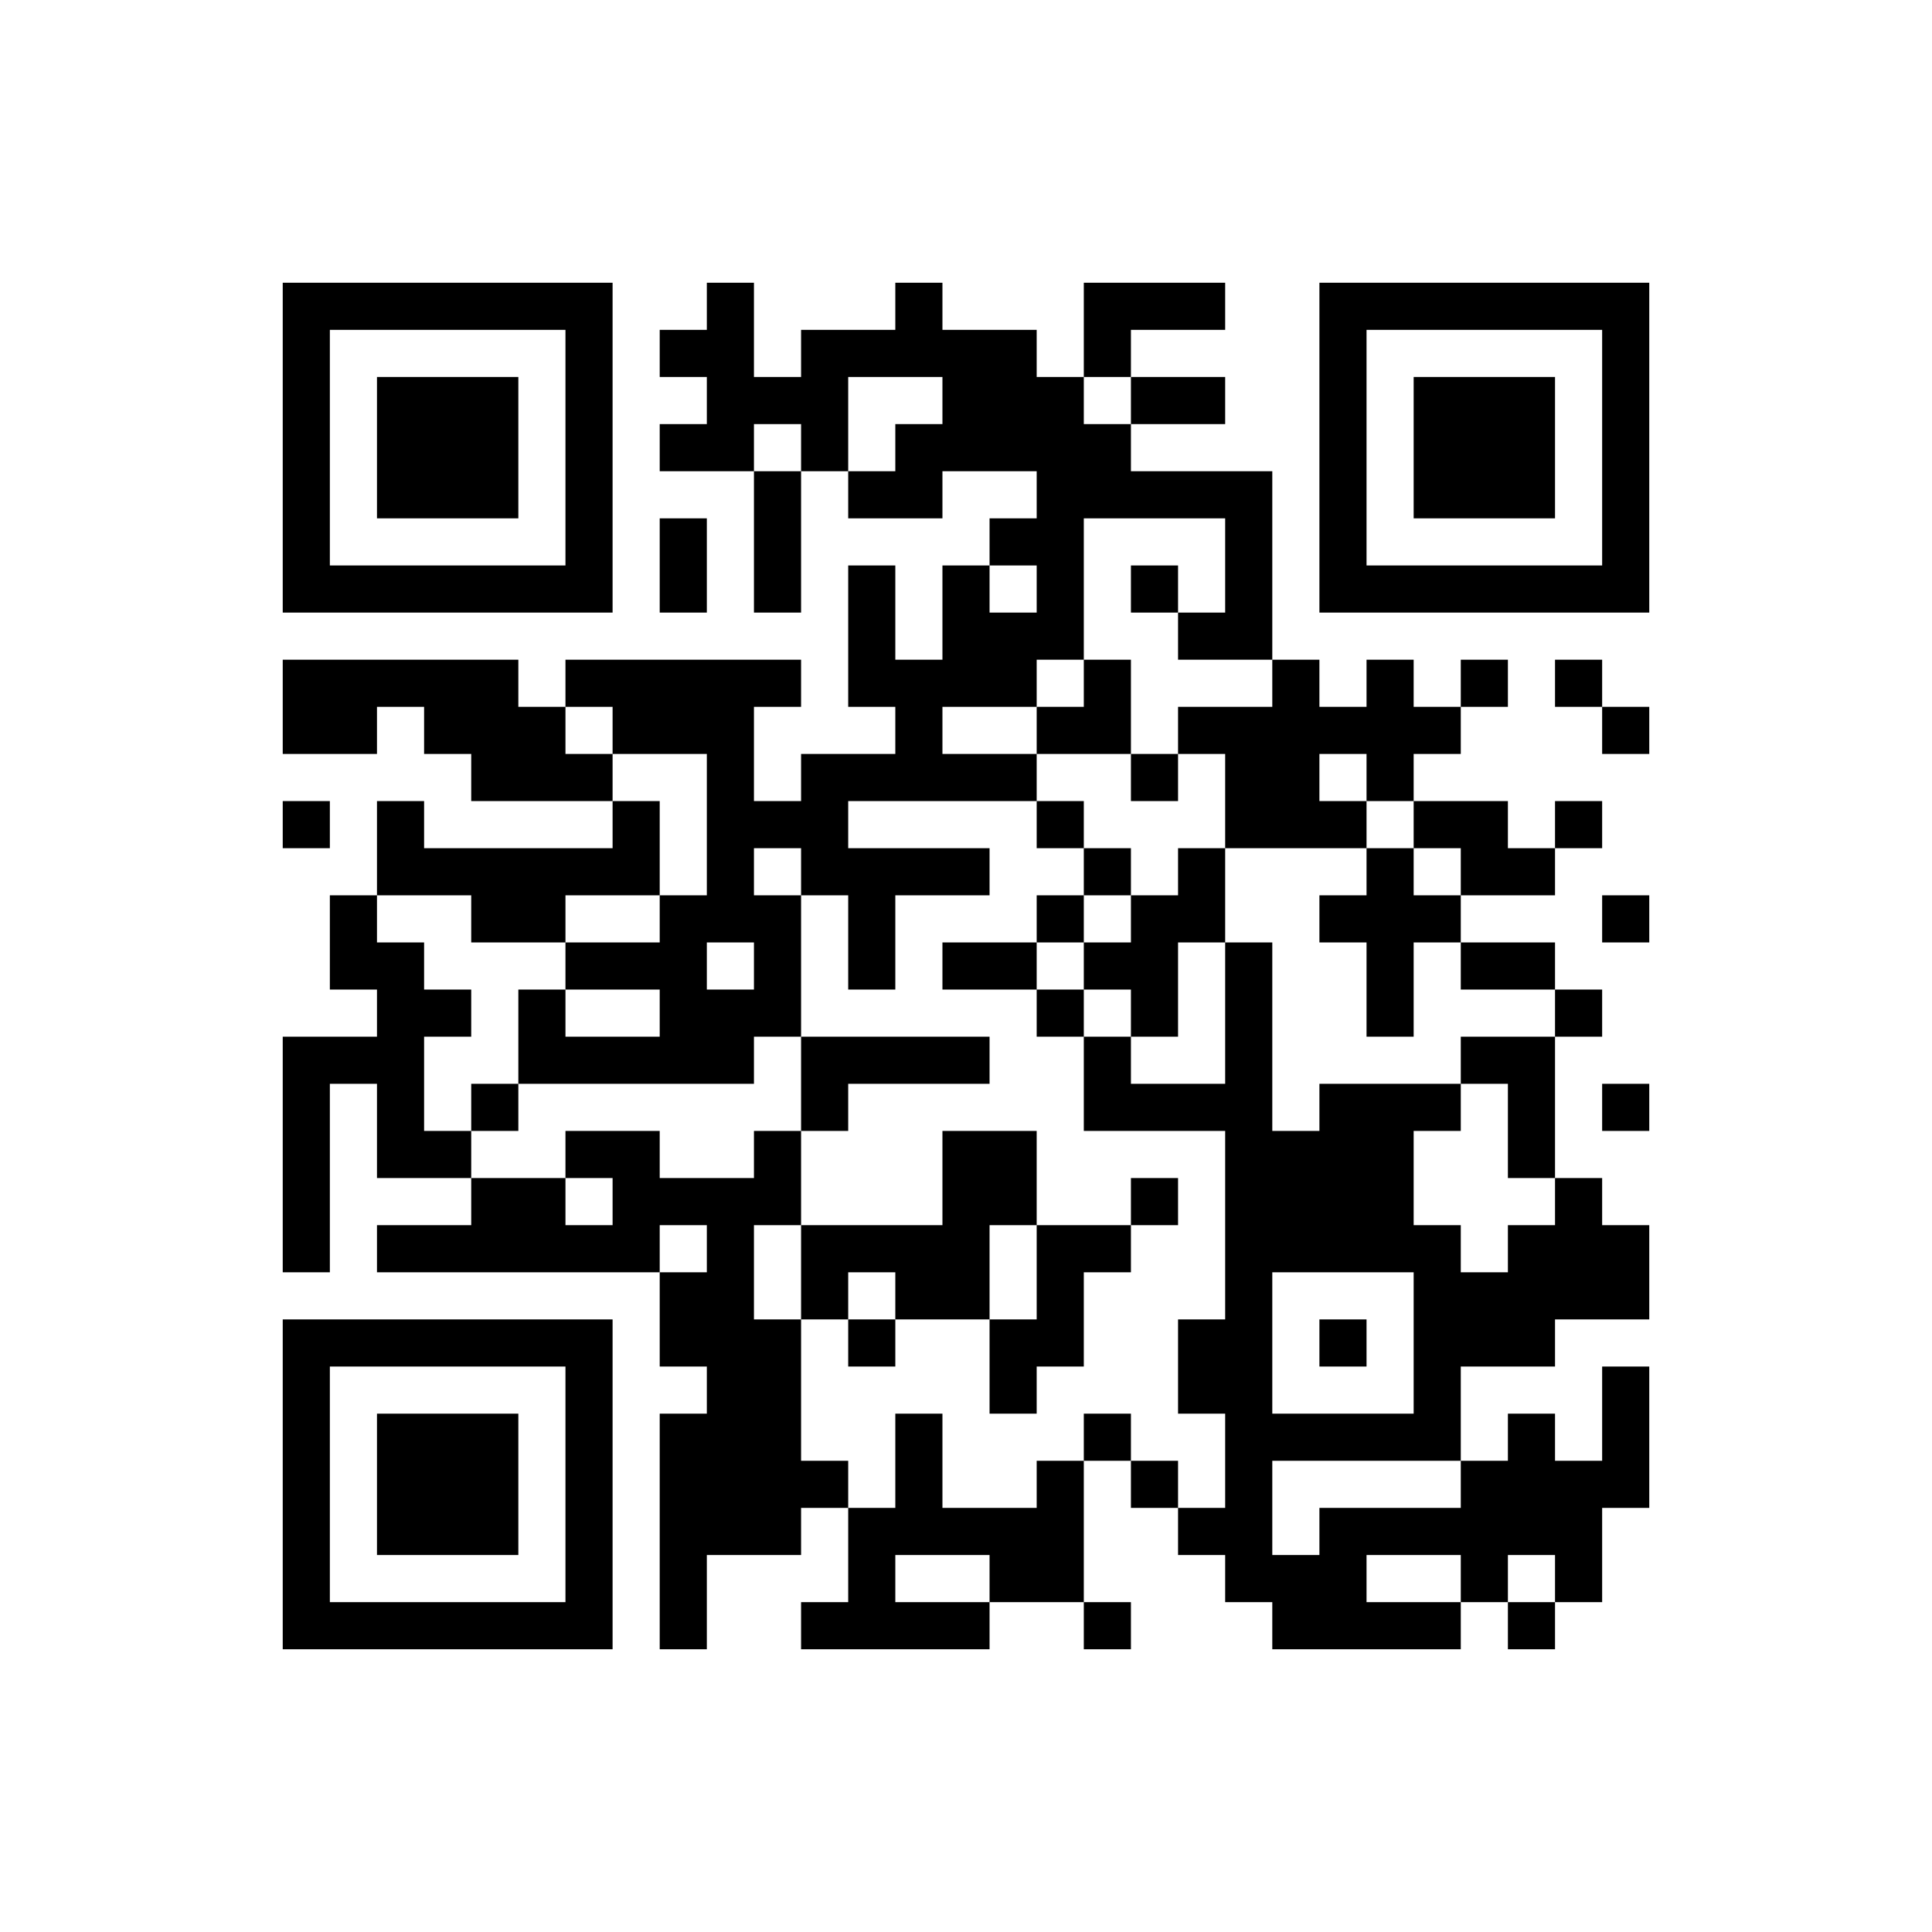 <?xml version="1.0" standalone="no"?>
<svg xmlns="http://www.w3.org/2000/svg" version="1.1" width="328" height="328">
	<!-- Created with https://api.qrserver.com (QR Code API, see goQR.me/api for information) -->
	<title>QR Code</title>
	<desc>https://foosbuzz.eu-gb.mybluemix.net/index.html</desc>
	<rect style="fill:rgb(255, 255, 255);fill-opacity:1" x="0" y="0" width="328" height="328" />
	<g id="elements">
		<path style="fill:rgb(0, 0, 0)" d="M 48,48 l 8,0 0,8 -8,0 z M 56,48 l 8,0 0,8 -8,0 z M 64,48 l 8,0 0,8 -8,0 z M 72,48 l 8,0 0,8 -8,0 z M 80,48 l 8,0 0,8 -8,0 z M 88,48 l 8,0 0,8 -8,0 z M 96,48 l 8,0 0,8 -8,0 z M 120,48 l 8,0 0,8 -8,0 z M 152,48 l 8,0 0,8 -8,0 z M 184,48 l 8,0 0,8 -8,0 z M 192,48 l 8,0 0,8 -8,0 z M 200,48 l 8,0 0,8 -8,0 z M 224,48 l 8,0 0,8 -8,0 z M 232,48 l 8,0 0,8 -8,0 z M 240,48 l 8,0 0,8 -8,0 z M 248,48 l 8,0 0,8 -8,0 z M 256,48 l 8,0 0,8 -8,0 z M 264,48 l 8,0 0,8 -8,0 z M 272,48 l 8,0 0,8 -8,0 z M 48,56 l 8,0 0,8 -8,0 z M 96,56 l 8,0 0,8 -8,0 z M 112,56 l 8,0 0,8 -8,0 z M 120,56 l 8,0 0,8 -8,0 z M 136,56 l 8,0 0,8 -8,0 z M 144,56 l 8,0 0,8 -8,0 z M 152,56 l 8,0 0,8 -8,0 z M 160,56 l 8,0 0,8 -8,0 z M 168,56 l 8,0 0,8 -8,0 z M 184,56 l 8,0 0,8 -8,0 z M 224,56 l 8,0 0,8 -8,0 z M 272,56 l 8,0 0,8 -8,0 z M 48,64 l 8,0 0,8 -8,0 z M 64,64 l 8,0 0,8 -8,0 z M 72,64 l 8,0 0,8 -8,0 z M 80,64 l 8,0 0,8 -8,0 z M 96,64 l 8,0 0,8 -8,0 z M 120,64 l 8,0 0,8 -8,0 z M 128,64 l 8,0 0,8 -8,0 z M 136,64 l 8,0 0,8 -8,0 z M 160,64 l 8,0 0,8 -8,0 z M 168,64 l 8,0 0,8 -8,0 z M 176,64 l 8,0 0,8 -8,0 z M 192,64 l 8,0 0,8 -8,0 z M 200,64 l 8,0 0,8 -8,0 z M 224,64 l 8,0 0,8 -8,0 z M 240,64 l 8,0 0,8 -8,0 z M 248,64 l 8,0 0,8 -8,0 z M 256,64 l 8,0 0,8 -8,0 z M 272,64 l 8,0 0,8 -8,0 z M 48,72 l 8,0 0,8 -8,0 z M 64,72 l 8,0 0,8 -8,0 z M 72,72 l 8,0 0,8 -8,0 z M 80,72 l 8,0 0,8 -8,0 z M 96,72 l 8,0 0,8 -8,0 z M 112,72 l 8,0 0,8 -8,0 z M 120,72 l 8,0 0,8 -8,0 z M 136,72 l 8,0 0,8 -8,0 z M 152,72 l 8,0 0,8 -8,0 z M 160,72 l 8,0 0,8 -8,0 z M 168,72 l 8,0 0,8 -8,0 z M 176,72 l 8,0 0,8 -8,0 z M 184,72 l 8,0 0,8 -8,0 z M 224,72 l 8,0 0,8 -8,0 z M 240,72 l 8,0 0,8 -8,0 z M 248,72 l 8,0 0,8 -8,0 z M 256,72 l 8,0 0,8 -8,0 z M 272,72 l 8,0 0,8 -8,0 z M 48,80 l 8,0 0,8 -8,0 z M 64,80 l 8,0 0,8 -8,0 z M 72,80 l 8,0 0,8 -8,0 z M 80,80 l 8,0 0,8 -8,0 z M 96,80 l 8,0 0,8 -8,0 z M 128,80 l 8,0 0,8 -8,0 z M 144,80 l 8,0 0,8 -8,0 z M 152,80 l 8,0 0,8 -8,0 z M 176,80 l 8,0 0,8 -8,0 z M 184,80 l 8,0 0,8 -8,0 z M 192,80 l 8,0 0,8 -8,0 z M 200,80 l 8,0 0,8 -8,0 z M 208,80 l 8,0 0,8 -8,0 z M 224,80 l 8,0 0,8 -8,0 z M 240,80 l 8,0 0,8 -8,0 z M 248,80 l 8,0 0,8 -8,0 z M 256,80 l 8,0 0,8 -8,0 z M 272,80 l 8,0 0,8 -8,0 z M 48,88 l 8,0 0,8 -8,0 z M 96,88 l 8,0 0,8 -8,0 z M 112,88 l 8,0 0,8 -8,0 z M 128,88 l 8,0 0,8 -8,0 z M 168,88 l 8,0 0,8 -8,0 z M 176,88 l 8,0 0,8 -8,0 z M 208,88 l 8,0 0,8 -8,0 z M 224,88 l 8,0 0,8 -8,0 z M 272,88 l 8,0 0,8 -8,0 z M 48,96 l 8,0 0,8 -8,0 z M 56,96 l 8,0 0,8 -8,0 z M 64,96 l 8,0 0,8 -8,0 z M 72,96 l 8,0 0,8 -8,0 z M 80,96 l 8,0 0,8 -8,0 z M 88,96 l 8,0 0,8 -8,0 z M 96,96 l 8,0 0,8 -8,0 z M 112,96 l 8,0 0,8 -8,0 z M 128,96 l 8,0 0,8 -8,0 z M 144,96 l 8,0 0,8 -8,0 z M 160,96 l 8,0 0,8 -8,0 z M 176,96 l 8,0 0,8 -8,0 z M 192,96 l 8,0 0,8 -8,0 z M 208,96 l 8,0 0,8 -8,0 z M 224,96 l 8,0 0,8 -8,0 z M 232,96 l 8,0 0,8 -8,0 z M 240,96 l 8,0 0,8 -8,0 z M 248,96 l 8,0 0,8 -8,0 z M 256,96 l 8,0 0,8 -8,0 z M 264,96 l 8,0 0,8 -8,0 z M 272,96 l 8,0 0,8 -8,0 z M 144,104 l 8,0 0,8 -8,0 z M 160,104 l 8,0 0,8 -8,0 z M 168,104 l 8,0 0,8 -8,0 z M 176,104 l 8,0 0,8 -8,0 z M 200,104 l 8,0 0,8 -8,0 z M 208,104 l 8,0 0,8 -8,0 z M 48,112 l 8,0 0,8 -8,0 z M 56,112 l 8,0 0,8 -8,0 z M 64,112 l 8,0 0,8 -8,0 z M 72,112 l 8,0 0,8 -8,0 z M 80,112 l 8,0 0,8 -8,0 z M 96,112 l 8,0 0,8 -8,0 z M 104,112 l 8,0 0,8 -8,0 z M 112,112 l 8,0 0,8 -8,0 z M 120,112 l 8,0 0,8 -8,0 z M 128,112 l 8,0 0,8 -8,0 z M 144,112 l 8,0 0,8 -8,0 z M 152,112 l 8,0 0,8 -8,0 z M 160,112 l 8,0 0,8 -8,0 z M 168,112 l 8,0 0,8 -8,0 z M 184,112 l 8,0 0,8 -8,0 z M 216,112 l 8,0 0,8 -8,0 z M 232,112 l 8,0 0,8 -8,0 z M 248,112 l 8,0 0,8 -8,0 z M 264,112 l 8,0 0,8 -8,0 z M 48,120 l 8,0 0,8 -8,0 z M 56,120 l 8,0 0,8 -8,0 z M 72,120 l 8,0 0,8 -8,0 z M 80,120 l 8,0 0,8 -8,0 z M 88,120 l 8,0 0,8 -8,0 z M 104,120 l 8,0 0,8 -8,0 z M 112,120 l 8,0 0,8 -8,0 z M 120,120 l 8,0 0,8 -8,0 z M 152,120 l 8,0 0,8 -8,0 z M 176,120 l 8,0 0,8 -8,0 z M 184,120 l 8,0 0,8 -8,0 z M 200,120 l 8,0 0,8 -8,0 z M 208,120 l 8,0 0,8 -8,0 z M 216,120 l 8,0 0,8 -8,0 z M 224,120 l 8,0 0,8 -8,0 z M 232,120 l 8,0 0,8 -8,0 z M 240,120 l 8,0 0,8 -8,0 z M 272,120 l 8,0 0,8 -8,0 z M 80,128 l 8,0 0,8 -8,0 z M 88,128 l 8,0 0,8 -8,0 z M 96,128 l 8,0 0,8 -8,0 z M 120,128 l 8,0 0,8 -8,0 z M 136,128 l 8,0 0,8 -8,0 z M 144,128 l 8,0 0,8 -8,0 z M 152,128 l 8,0 0,8 -8,0 z M 160,128 l 8,0 0,8 -8,0 z M 168,128 l 8,0 0,8 -8,0 z M 192,128 l 8,0 0,8 -8,0 z M 208,128 l 8,0 0,8 -8,0 z M 216,128 l 8,0 0,8 -8,0 z M 232,128 l 8,0 0,8 -8,0 z M 48,136 l 8,0 0,8 -8,0 z M 64,136 l 8,0 0,8 -8,0 z M 104,136 l 8,0 0,8 -8,0 z M 120,136 l 8,0 0,8 -8,0 z M 128,136 l 8,0 0,8 -8,0 z M 136,136 l 8,0 0,8 -8,0 z M 176,136 l 8,0 0,8 -8,0 z M 208,136 l 8,0 0,8 -8,0 z M 216,136 l 8,0 0,8 -8,0 z M 224,136 l 8,0 0,8 -8,0 z M 240,136 l 8,0 0,8 -8,0 z M 248,136 l 8,0 0,8 -8,0 z M 264,136 l 8,0 0,8 -8,0 z M 64,144 l 8,0 0,8 -8,0 z M 72,144 l 8,0 0,8 -8,0 z M 80,144 l 8,0 0,8 -8,0 z M 88,144 l 8,0 0,8 -8,0 z M 96,144 l 8,0 0,8 -8,0 z M 104,144 l 8,0 0,8 -8,0 z M 120,144 l 8,0 0,8 -8,0 z M 136,144 l 8,0 0,8 -8,0 z M 144,144 l 8,0 0,8 -8,0 z M 152,144 l 8,0 0,8 -8,0 z M 160,144 l 8,0 0,8 -8,0 z M 184,144 l 8,0 0,8 -8,0 z M 200,144 l 8,0 0,8 -8,0 z M 232,144 l 8,0 0,8 -8,0 z M 248,144 l 8,0 0,8 -8,0 z M 256,144 l 8,0 0,8 -8,0 z M 56,152 l 8,0 0,8 -8,0 z M 80,152 l 8,0 0,8 -8,0 z M 88,152 l 8,0 0,8 -8,0 z M 112,152 l 8,0 0,8 -8,0 z M 120,152 l 8,0 0,8 -8,0 z M 128,152 l 8,0 0,8 -8,0 z M 144,152 l 8,0 0,8 -8,0 z M 176,152 l 8,0 0,8 -8,0 z M 192,152 l 8,0 0,8 -8,0 z M 200,152 l 8,0 0,8 -8,0 z M 224,152 l 8,0 0,8 -8,0 z M 232,152 l 8,0 0,8 -8,0 z M 240,152 l 8,0 0,8 -8,0 z M 272,152 l 8,0 0,8 -8,0 z M 56,160 l 8,0 0,8 -8,0 z M 64,160 l 8,0 0,8 -8,0 z M 96,160 l 8,0 0,8 -8,0 z M 104,160 l 8,0 0,8 -8,0 z M 112,160 l 8,0 0,8 -8,0 z M 128,160 l 8,0 0,8 -8,0 z M 144,160 l 8,0 0,8 -8,0 z M 160,160 l 8,0 0,8 -8,0 z M 168,160 l 8,0 0,8 -8,0 z M 184,160 l 8,0 0,8 -8,0 z M 192,160 l 8,0 0,8 -8,0 z M 208,160 l 8,0 0,8 -8,0 z M 232,160 l 8,0 0,8 -8,0 z M 248,160 l 8,0 0,8 -8,0 z M 256,160 l 8,0 0,8 -8,0 z M 64,168 l 8,0 0,8 -8,0 z M 72,168 l 8,0 0,8 -8,0 z M 88,168 l 8,0 0,8 -8,0 z M 112,168 l 8,0 0,8 -8,0 z M 120,168 l 8,0 0,8 -8,0 z M 128,168 l 8,0 0,8 -8,0 z M 176,168 l 8,0 0,8 -8,0 z M 192,168 l 8,0 0,8 -8,0 z M 208,168 l 8,0 0,8 -8,0 z M 232,168 l 8,0 0,8 -8,0 z M 264,168 l 8,0 0,8 -8,0 z M 48,176 l 8,0 0,8 -8,0 z M 56,176 l 8,0 0,8 -8,0 z M 64,176 l 8,0 0,8 -8,0 z M 88,176 l 8,0 0,8 -8,0 z M 96,176 l 8,0 0,8 -8,0 z M 104,176 l 8,0 0,8 -8,0 z M 112,176 l 8,0 0,8 -8,0 z M 120,176 l 8,0 0,8 -8,0 z M 136,176 l 8,0 0,8 -8,0 z M 144,176 l 8,0 0,8 -8,0 z M 152,176 l 8,0 0,8 -8,0 z M 160,176 l 8,0 0,8 -8,0 z M 184,176 l 8,0 0,8 -8,0 z M 208,176 l 8,0 0,8 -8,0 z M 248,176 l 8,0 0,8 -8,0 z M 256,176 l 8,0 0,8 -8,0 z M 48,184 l 8,0 0,8 -8,0 z M 64,184 l 8,0 0,8 -8,0 z M 80,184 l 8,0 0,8 -8,0 z M 136,184 l 8,0 0,8 -8,0 z M 184,184 l 8,0 0,8 -8,0 z M 192,184 l 8,0 0,8 -8,0 z M 200,184 l 8,0 0,8 -8,0 z M 208,184 l 8,0 0,8 -8,0 z M 224,184 l 8,0 0,8 -8,0 z M 232,184 l 8,0 0,8 -8,0 z M 240,184 l 8,0 0,8 -8,0 z M 256,184 l 8,0 0,8 -8,0 z M 272,184 l 8,0 0,8 -8,0 z M 48,192 l 8,0 0,8 -8,0 z M 64,192 l 8,0 0,8 -8,0 z M 72,192 l 8,0 0,8 -8,0 z M 96,192 l 8,0 0,8 -8,0 z M 104,192 l 8,0 0,8 -8,0 z M 128,192 l 8,0 0,8 -8,0 z M 160,192 l 8,0 0,8 -8,0 z M 168,192 l 8,0 0,8 -8,0 z M 208,192 l 8,0 0,8 -8,0 z M 216,192 l 8,0 0,8 -8,0 z M 224,192 l 8,0 0,8 -8,0 z M 232,192 l 8,0 0,8 -8,0 z M 256,192 l 8,0 0,8 -8,0 z M 48,200 l 8,0 0,8 -8,0 z M 80,200 l 8,0 0,8 -8,0 z M 88,200 l 8,0 0,8 -8,0 z M 104,200 l 8,0 0,8 -8,0 z M 112,200 l 8,0 0,8 -8,0 z M 120,200 l 8,0 0,8 -8,0 z M 128,200 l 8,0 0,8 -8,0 z M 160,200 l 8,0 0,8 -8,0 z M 168,200 l 8,0 0,8 -8,0 z M 192,200 l 8,0 0,8 -8,0 z M 208,200 l 8,0 0,8 -8,0 z M 216,200 l 8,0 0,8 -8,0 z M 224,200 l 8,0 0,8 -8,0 z M 232,200 l 8,0 0,8 -8,0 z M 264,200 l 8,0 0,8 -8,0 z M 48,208 l 8,0 0,8 -8,0 z M 64,208 l 8,0 0,8 -8,0 z M 72,208 l 8,0 0,8 -8,0 z M 80,208 l 8,0 0,8 -8,0 z M 88,208 l 8,0 0,8 -8,0 z M 96,208 l 8,0 0,8 -8,0 z M 104,208 l 8,0 0,8 -8,0 z M 120,208 l 8,0 0,8 -8,0 z M 136,208 l 8,0 0,8 -8,0 z M 144,208 l 8,0 0,8 -8,0 z M 152,208 l 8,0 0,8 -8,0 z M 160,208 l 8,0 0,8 -8,0 z M 176,208 l 8,0 0,8 -8,0 z M 184,208 l 8,0 0,8 -8,0 z M 208,208 l 8,0 0,8 -8,0 z M 216,208 l 8,0 0,8 -8,0 z M 224,208 l 8,0 0,8 -8,0 z M 232,208 l 8,0 0,8 -8,0 z M 240,208 l 8,0 0,8 -8,0 z M 256,208 l 8,0 0,8 -8,0 z M 264,208 l 8,0 0,8 -8,0 z M 272,208 l 8,0 0,8 -8,0 z M 112,216 l 8,0 0,8 -8,0 z M 120,216 l 8,0 0,8 -8,0 z M 136,216 l 8,0 0,8 -8,0 z M 152,216 l 8,0 0,8 -8,0 z M 160,216 l 8,0 0,8 -8,0 z M 176,216 l 8,0 0,8 -8,0 z M 208,216 l 8,0 0,8 -8,0 z M 240,216 l 8,0 0,8 -8,0 z M 248,216 l 8,0 0,8 -8,0 z M 256,216 l 8,0 0,8 -8,0 z M 264,216 l 8,0 0,8 -8,0 z M 272,216 l 8,0 0,8 -8,0 z M 48,224 l 8,0 0,8 -8,0 z M 56,224 l 8,0 0,8 -8,0 z M 64,224 l 8,0 0,8 -8,0 z M 72,224 l 8,0 0,8 -8,0 z M 80,224 l 8,0 0,8 -8,0 z M 88,224 l 8,0 0,8 -8,0 z M 96,224 l 8,0 0,8 -8,0 z M 112,224 l 8,0 0,8 -8,0 z M 120,224 l 8,0 0,8 -8,0 z M 128,224 l 8,0 0,8 -8,0 z M 144,224 l 8,0 0,8 -8,0 z M 168,224 l 8,0 0,8 -8,0 z M 176,224 l 8,0 0,8 -8,0 z M 200,224 l 8,0 0,8 -8,0 z M 208,224 l 8,0 0,8 -8,0 z M 224,224 l 8,0 0,8 -8,0 z M 240,224 l 8,0 0,8 -8,0 z M 248,224 l 8,0 0,8 -8,0 z M 256,224 l 8,0 0,8 -8,0 z M 48,232 l 8,0 0,8 -8,0 z M 96,232 l 8,0 0,8 -8,0 z M 120,232 l 8,0 0,8 -8,0 z M 128,232 l 8,0 0,8 -8,0 z M 168,232 l 8,0 0,8 -8,0 z M 200,232 l 8,0 0,8 -8,0 z M 208,232 l 8,0 0,8 -8,0 z M 240,232 l 8,0 0,8 -8,0 z M 272,232 l 8,0 0,8 -8,0 z M 48,240 l 8,0 0,8 -8,0 z M 64,240 l 8,0 0,8 -8,0 z M 72,240 l 8,0 0,8 -8,0 z M 80,240 l 8,0 0,8 -8,0 z M 96,240 l 8,0 0,8 -8,0 z M 112,240 l 8,0 0,8 -8,0 z M 120,240 l 8,0 0,8 -8,0 z M 128,240 l 8,0 0,8 -8,0 z M 152,240 l 8,0 0,8 -8,0 z M 184,240 l 8,0 0,8 -8,0 z M 208,240 l 8,0 0,8 -8,0 z M 216,240 l 8,0 0,8 -8,0 z M 224,240 l 8,0 0,8 -8,0 z M 232,240 l 8,0 0,8 -8,0 z M 240,240 l 8,0 0,8 -8,0 z M 256,240 l 8,0 0,8 -8,0 z M 272,240 l 8,0 0,8 -8,0 z M 48,248 l 8,0 0,8 -8,0 z M 64,248 l 8,0 0,8 -8,0 z M 72,248 l 8,0 0,8 -8,0 z M 80,248 l 8,0 0,8 -8,0 z M 96,248 l 8,0 0,8 -8,0 z M 112,248 l 8,0 0,8 -8,0 z M 120,248 l 8,0 0,8 -8,0 z M 128,248 l 8,0 0,8 -8,0 z M 136,248 l 8,0 0,8 -8,0 z M 152,248 l 8,0 0,8 -8,0 z M 176,248 l 8,0 0,8 -8,0 z M 192,248 l 8,0 0,8 -8,0 z M 208,248 l 8,0 0,8 -8,0 z M 248,248 l 8,0 0,8 -8,0 z M 256,248 l 8,0 0,8 -8,0 z M 264,248 l 8,0 0,8 -8,0 z M 272,248 l 8,0 0,8 -8,0 z M 48,256 l 8,0 0,8 -8,0 z M 64,256 l 8,0 0,8 -8,0 z M 72,256 l 8,0 0,8 -8,0 z M 80,256 l 8,0 0,8 -8,0 z M 96,256 l 8,0 0,8 -8,0 z M 112,256 l 8,0 0,8 -8,0 z M 120,256 l 8,0 0,8 -8,0 z M 128,256 l 8,0 0,8 -8,0 z M 144,256 l 8,0 0,8 -8,0 z M 152,256 l 8,0 0,8 -8,0 z M 160,256 l 8,0 0,8 -8,0 z M 168,256 l 8,0 0,8 -8,0 z M 176,256 l 8,0 0,8 -8,0 z M 200,256 l 8,0 0,8 -8,0 z M 208,256 l 8,0 0,8 -8,0 z M 224,256 l 8,0 0,8 -8,0 z M 232,256 l 8,0 0,8 -8,0 z M 240,256 l 8,0 0,8 -8,0 z M 248,256 l 8,0 0,8 -8,0 z M 256,256 l 8,0 0,8 -8,0 z M 264,256 l 8,0 0,8 -8,0 z M 48,264 l 8,0 0,8 -8,0 z M 96,264 l 8,0 0,8 -8,0 z M 112,264 l 8,0 0,8 -8,0 z M 144,264 l 8,0 0,8 -8,0 z M 168,264 l 8,0 0,8 -8,0 z M 176,264 l 8,0 0,8 -8,0 z M 208,264 l 8,0 0,8 -8,0 z M 216,264 l 8,0 0,8 -8,0 z M 224,264 l 8,0 0,8 -8,0 z M 248,264 l 8,0 0,8 -8,0 z M 264,264 l 8,0 0,8 -8,0 z M 48,272 l 8,0 0,8 -8,0 z M 56,272 l 8,0 0,8 -8,0 z M 64,272 l 8,0 0,8 -8,0 z M 72,272 l 8,0 0,8 -8,0 z M 80,272 l 8,0 0,8 -8,0 z M 88,272 l 8,0 0,8 -8,0 z M 96,272 l 8,0 0,8 -8,0 z M 112,272 l 8,0 0,8 -8,0 z M 136,272 l 8,0 0,8 -8,0 z M 144,272 l 8,0 0,8 -8,0 z M 152,272 l 8,0 0,8 -8,0 z M 160,272 l 8,0 0,8 -8,0 z M 184,272 l 8,0 0,8 -8,0 z M 216,272 l 8,0 0,8 -8,0 z M 224,272 l 8,0 0,8 -8,0 z M 232,272 l 8,0 0,8 -8,0 z M 240,272 l 8,0 0,8 -8,0 z M 256,272 l 8,0 0,8 -8,0 z " />
	</g>
</svg>
